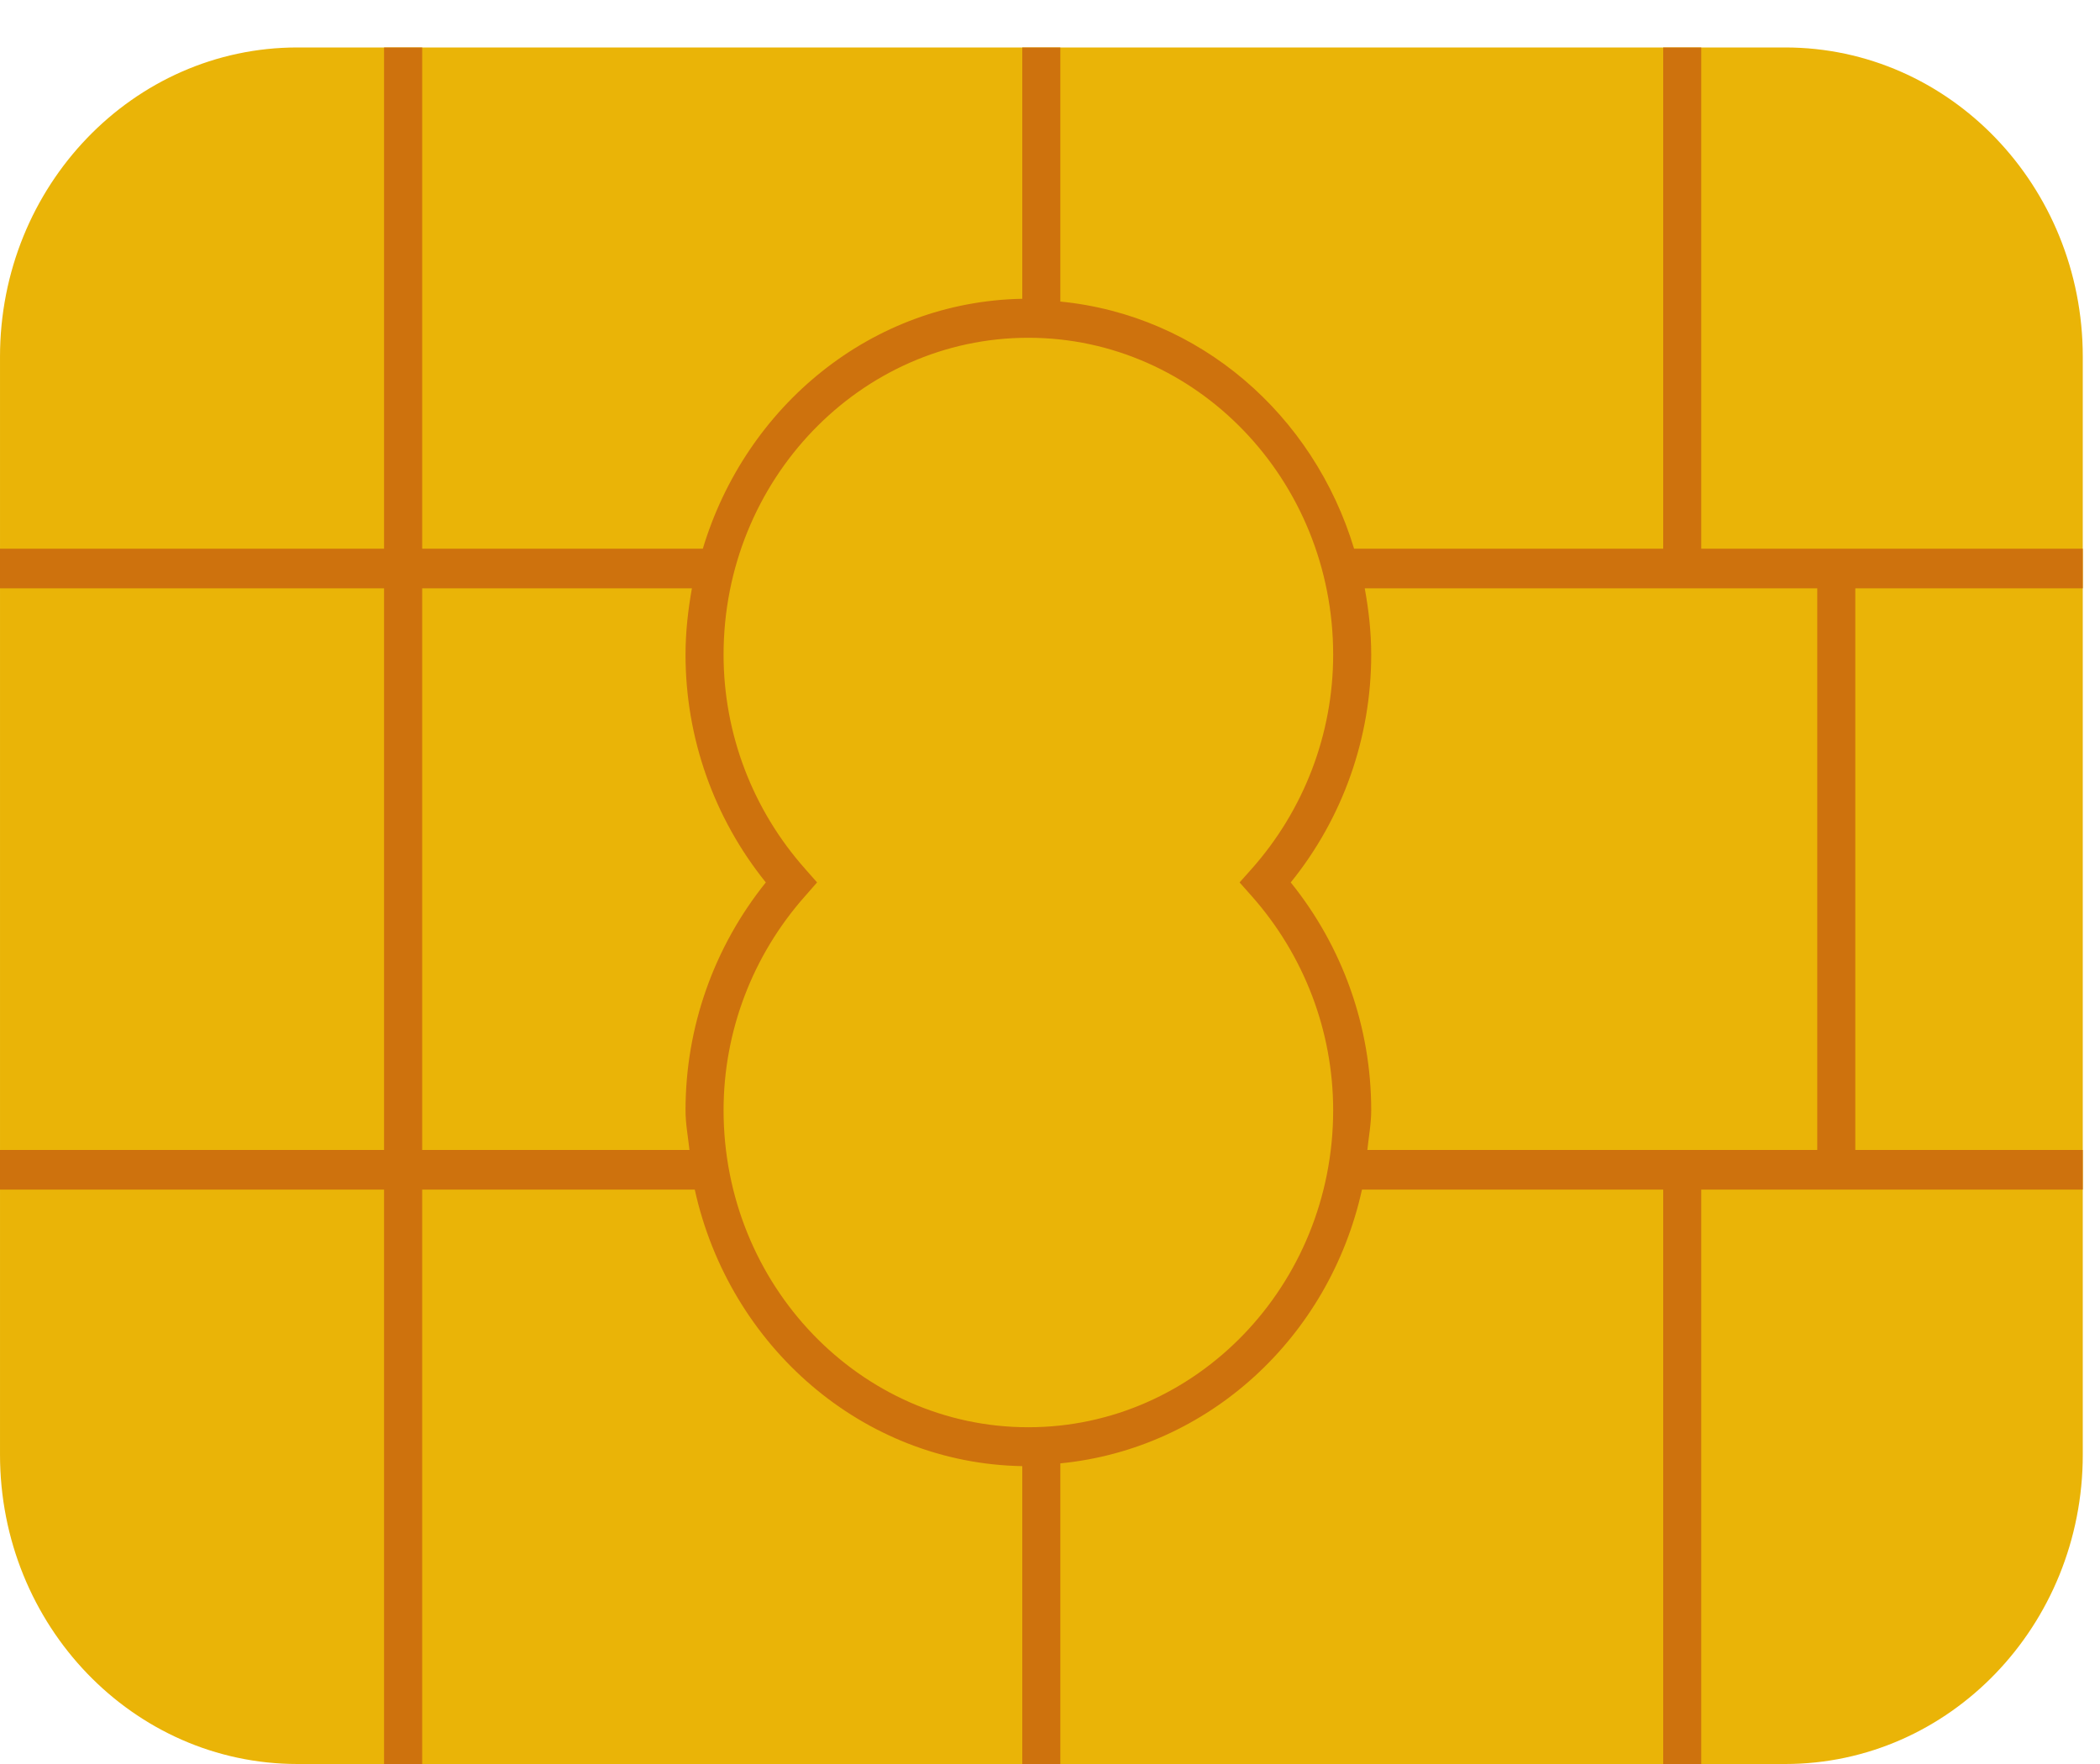 <svg width="25px" height="21px" viewBox="0 0 25 21">
  <title>chip</title>
  <path d="M24.795,17.316 C24.795,19.352 23.209,21 21.252,21 L3.541,21 C1.585,21 9.61538462e-05,19.352 9.61538462e-05,17.316 L9.61538462e-05,4.248 C9.61538462e-05,2.213 1.585,0.565 3.541,0.565 L21.252,0.565 C23.209,0.565 24.795,2.213 24.795,4.248 L24.795,17.316 Z" id="Fill-1" fill="#EAB407" mask="url(#mask-2)"></path>
  <path d="M21.634,7.004 L21.634,13.69 L16.278,13.69 C16.294,13.533 16.324,13.379 16.324,13.217 C16.324,12.228 15.986,11.274 15.366,10.505 C15.986,9.739 16.324,8.783 16.324,7.794 C16.324,7.524 16.294,7.261 16.247,7.004 L21.634,7.004 Z M12.242,16.991 C10.241,16.991 8.614,15.298 8.614,13.217 C8.614,12.277 8.96,11.37 9.587,10.665 L9.727,10.505 L9.587,10.346 C8.96,9.641 8.614,8.735 8.614,7.794 C8.614,5.713 10.241,4.021 12.242,4.021 C14.243,4.021 15.871,5.713 15.871,7.794 C15.871,8.735 15.525,9.641 14.899,10.346 L14.757,10.505 L14.899,10.665 C15.525,11.37 15.871,12.277 15.871,13.217 C15.871,15.298 14.243,16.991 12.242,16.991 Z M8.208,13.69 L5.026,13.69 L5.026,7.004 L8.237,7.004 C8.191,7.261 8.161,7.524 8.161,7.794 C8.161,8.783 8.499,9.739 9.117,10.505 C8.499,11.274 8.161,12.228 8.161,13.217 C8.161,13.379 8.191,13.533 8.208,13.69 Z M20.253,0.565 L19.8,0.565 L19.8,6.532 L16.12,6.532 C15.637,4.933 14.279,3.752 12.623,3.59 L12.623,0.565 L12.17,0.565 L12.17,3.557 C10.377,3.59 8.878,4.833 8.367,6.532 L5.026,6.532 L5.026,0.565 L4.572,0.565 L4.572,6.532 L0,6.532 L0,7.004 L4.572,7.004 L4.572,13.69 L0,13.69 L0,14.162 L4.572,14.162 L4.572,21 L5.026,21 L5.026,14.162 L8.271,14.162 C8.681,16.024 10.266,17.42 12.17,17.454 L12.17,21 L12.623,21 L12.623,17.421 C14.388,17.248 15.826,15.92 16.214,14.162 L19.8,14.162 L19.8,21 L20.253,21 L20.253,14.162 L24.795,14.162 L24.795,13.69 L22.087,13.69 L22.087,7.004 L24.795,7.004 L24.795,6.532 L20.253,6.532 L20.253,0.565 Z" id="Fill-4" fill="#CE720D" mask="url(#mask-4)"></path>
</svg>
